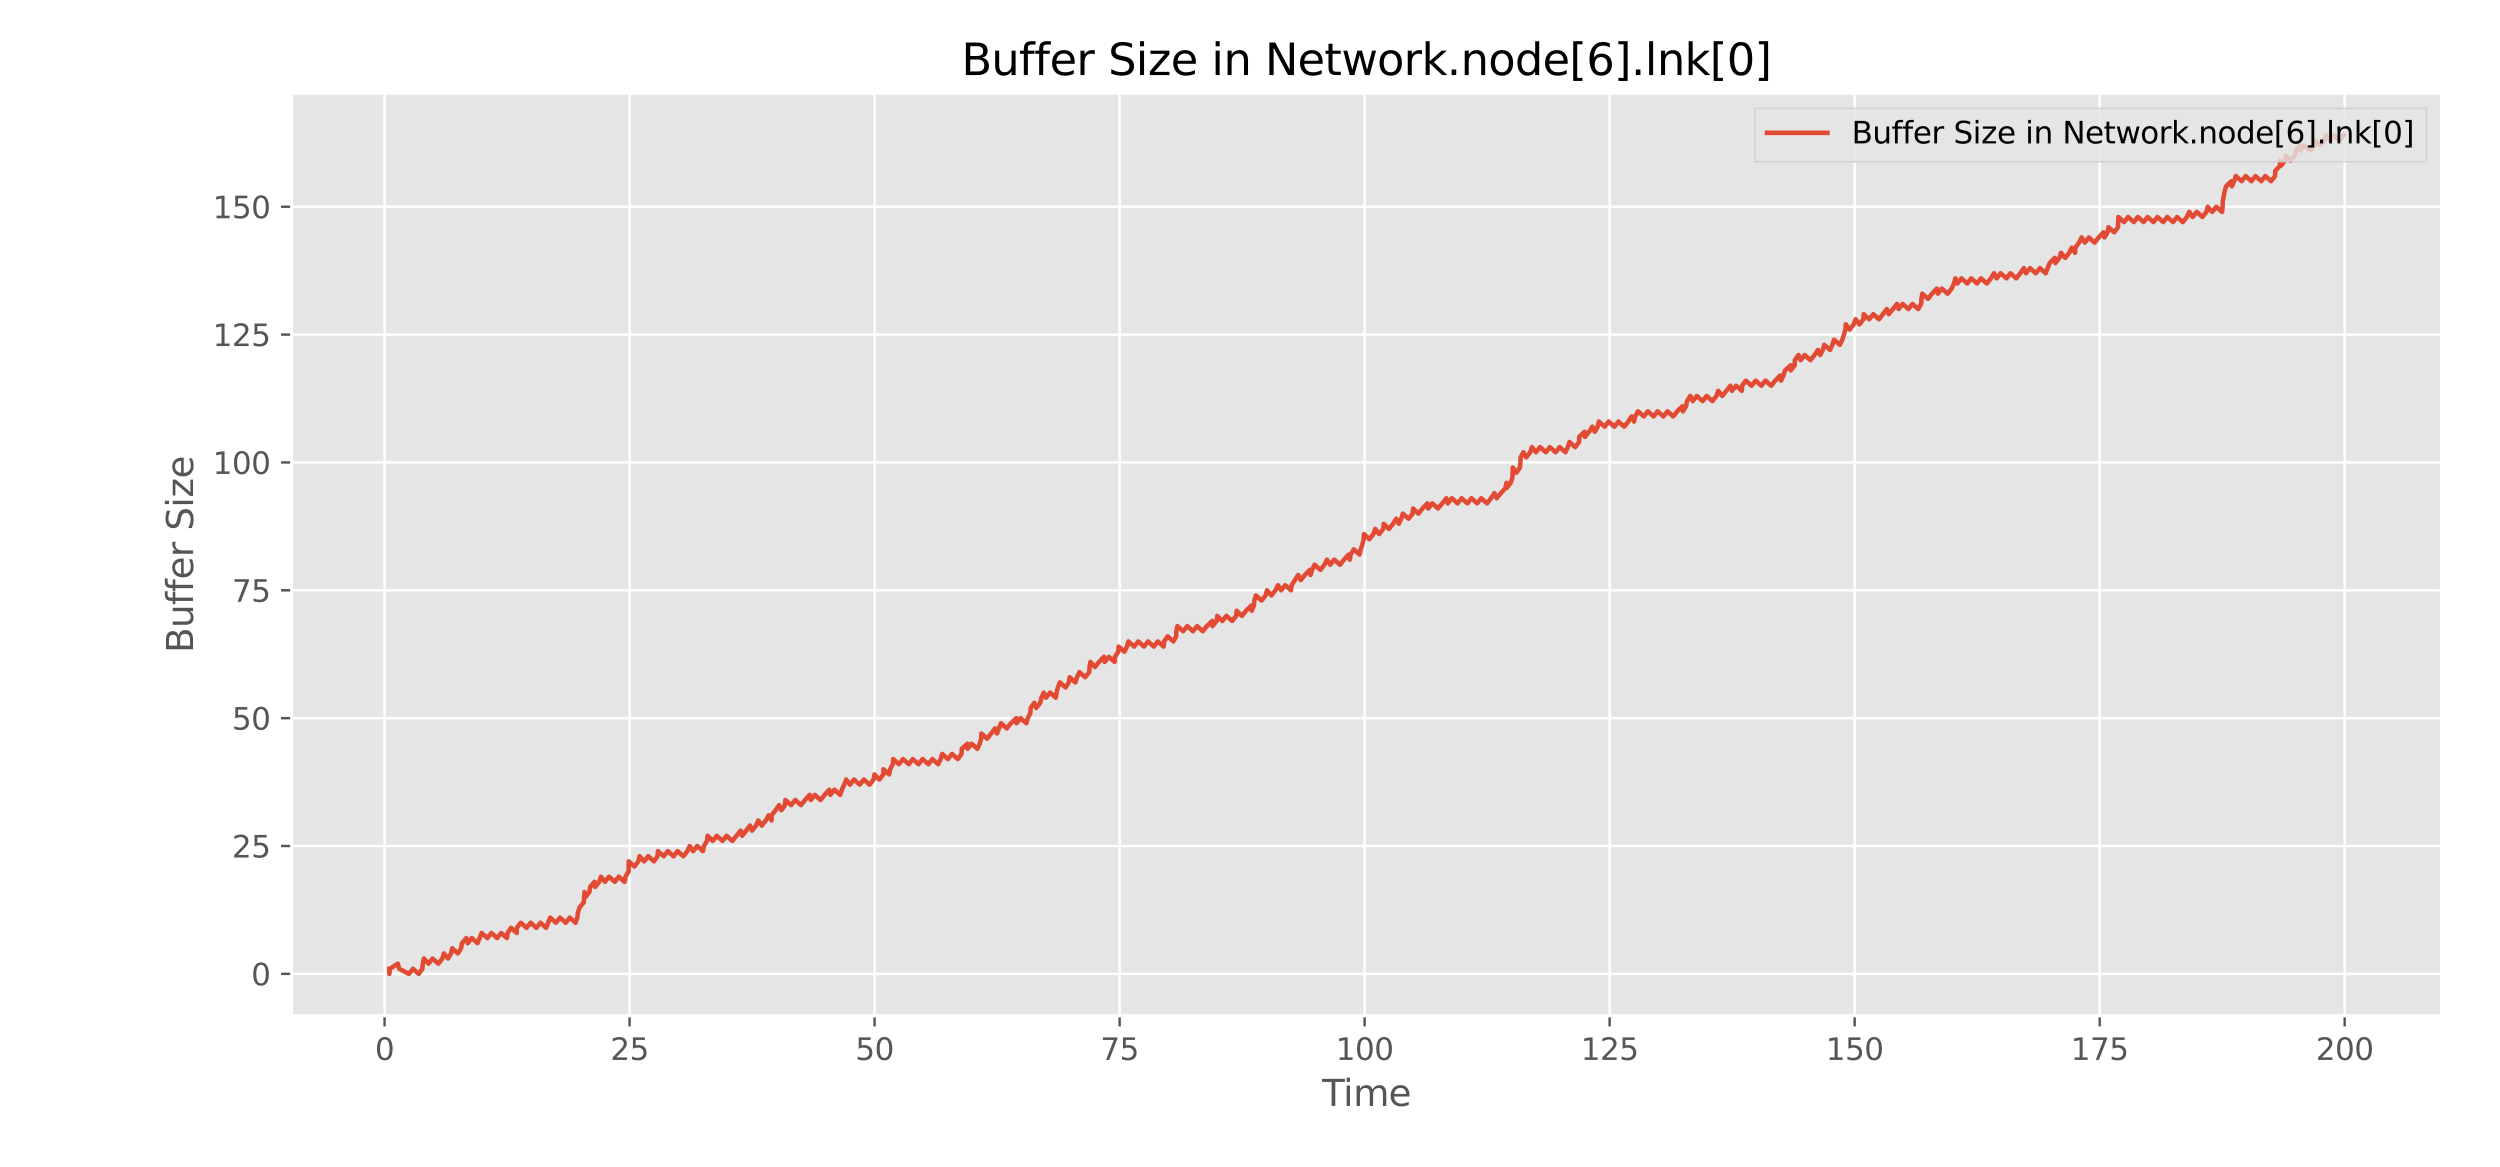 <?xml version="1.0" encoding="utf-8" standalone="no"?>
<!DOCTYPE svg PUBLIC "-//W3C//DTD SVG 1.1//EN"
  "http://www.w3.org/Graphics/SVG/1.1/DTD/svg11.dtd">
<svg xmlns:xlink="http://www.w3.org/1999/xlink" width="826.56pt" height="385.92pt" viewBox="0 0 826.56 385.92" xmlns="http://www.w3.org/2000/svg" version="1.1">
 <defs>
  <style type="text/css">*{stroke-linejoin: round; stroke-linecap: butt}</style>
 </defs>
 <g id="figure_1">
  <g id="patch_1">
   <path d="M 0 385.92 
L 826.56 385.92 
L 826.56 0 
L 0 0 
z
" style="fill: #ffffff"/>
  </g>
  <g id="axes_1">
   <g id="patch_2">
    <path d="M 96.414 335.849 
L 807.188 335.849 
L 807.188 30.82 
L 96.414 30.82 
z
" style="fill: #e5e5e5"/>
   </g>
   <g id="matplotlib.axis_1">
    <g id="xtick_1">
     <g id="line2d_1">
      <path d="M 127.15 335.849 
L 127.15 30.82 
" clip-path="url(#p7cea4d23bb)" style="fill: none; stroke: #ffffff; stroke-width: 0.8; stroke-linecap: square"/>
     </g>
     <g id="line2d_2">
      <defs>
       <path id="me91fa4efd7" d="M 0 0 
L 0 3.5 
" style="stroke: #555555; stroke-width: 0.8"/>
      </defs>
      <g>
       <use xlink:href="#me91fa4efd7" x="127.15" y="335.849" style="fill: #555555; stroke: #555555; stroke-width: 0.8"/>
      </g>
     </g>
     <g id="text_1">
      <!-- 0 -->
      <g style="fill: #555555" transform="translate(123.969 350.447) scale(0.1 -0.1)">
       <defs>
        <path id="DejaVuSans-30" d="M 2034 4250 
Q 1547 4250 1301 3770 
Q 1056 3291 1056 2328 
Q 1056 1369 1301 889 
Q 1547 409 2034 409 
Q 2525 409 2770 889 
Q 3016 1369 3016 2328 
Q 3016 3291 2770 3770 
Q 2525 4250 2034 4250 
z
M 2034 4750 
Q 2819 4750 3233 4129 
Q 3647 3509 3647 2328 
Q 3647 1150 3233 529 
Q 2819 -91 2034 -91 
Q 1250 -91 836 529 
Q 422 1150 422 2328 
Q 422 3509 836 4129 
Q 1250 4750 2034 4750 
z
" transform="scale(0.016)"/>
       </defs>
       <use xlink:href="#DejaVuSans-30"/>
      </g>
     </g>
    </g>
    <g id="xtick_2">
     <g id="line2d_3">
      <path d="M 208.157 335.849 
L 208.157 30.82 
" clip-path="url(#p7cea4d23bb)" style="fill: none; stroke: #ffffff; stroke-width: 0.8; stroke-linecap: square"/>
     </g>
     <g id="line2d_4">
      <g>
       <use xlink:href="#me91fa4efd7" x="208.157" y="335.849" style="fill: #555555; stroke: #555555; stroke-width: 0.8"/>
      </g>
     </g>
     <g id="text_2">
      <!-- 25 -->
      <g style="fill: #555555" transform="translate(201.795 350.447) scale(0.1 -0.1)">
       <defs>
        <path id="DejaVuSans-32" d="M 1228 531 
L 3431 531 
L 3431 0 
L 469 0 
L 469 531 
Q 828 903 1448 1529 
Q 2069 2156 2228 2338 
Q 2531 2678 2651 2914 
Q 2772 3150 2772 3378 
Q 2772 3750 2511 3984 
Q 2250 4219 1831 4219 
Q 1534 4219 1204 4116 
Q 875 4013 500 3803 
L 500 4441 
Q 881 4594 1212 4672 
Q 1544 4750 1819 4750 
Q 2544 4750 2975 4387 
Q 3406 4025 3406 3419 
Q 3406 3131 3298 2873 
Q 3191 2616 2906 2266 
Q 2828 2175 2409 1742 
Q 1991 1309 1228 531 
z
" transform="scale(0.016)"/>
        <path id="DejaVuSans-35" d="M 691 4666 
L 3169 4666 
L 3169 4134 
L 1269 4134 
L 1269 2991 
Q 1406 3038 1543 3061 
Q 1681 3084 1819 3084 
Q 2600 3084 3056 2656 
Q 3513 2228 3513 1497 
Q 3513 744 3044 326 
Q 2575 -91 1722 -91 
Q 1428 -91 1123 -41 
Q 819 9 494 109 
L 494 744 
Q 775 591 1075 516 
Q 1375 441 1709 441 
Q 2250 441 2565 725 
Q 2881 1009 2881 1497 
Q 2881 1984 2565 2268 
Q 2250 2553 1709 2553 
Q 1456 2553 1204 2497 
Q 953 2441 691 2322 
L 691 4666 
z
" transform="scale(0.016)"/>
       </defs>
       <use xlink:href="#DejaVuSans-32"/>
       <use xlink:href="#DejaVuSans-35" x="63.623"/>
      </g>
     </g>
    </g>
    <g id="xtick_3">
     <g id="line2d_5">
      <path d="M 289.164 335.849 
L 289.164 30.82 
" clip-path="url(#p7cea4d23bb)" style="fill: none; stroke: #ffffff; stroke-width: 0.8; stroke-linecap: square"/>
     </g>
     <g id="line2d_6">
      <g>
       <use xlink:href="#me91fa4efd7" x="289.164" y="335.849" style="fill: #555555; stroke: #555555; stroke-width: 0.8"/>
      </g>
     </g>
     <g id="text_3">
      <!-- 50 -->
      <g style="fill: #555555" transform="translate(282.802 350.447) scale(0.1 -0.1)">
       <use xlink:href="#DejaVuSans-35"/>
       <use xlink:href="#DejaVuSans-30" x="63.623"/>
      </g>
     </g>
    </g>
    <g id="xtick_4">
     <g id="line2d_7">
      <path d="M 370.172 335.849 
L 370.172 30.82 
" clip-path="url(#p7cea4d23bb)" style="fill: none; stroke: #ffffff; stroke-width: 0.8; stroke-linecap: square"/>
     </g>
     <g id="line2d_8">
      <g>
       <use xlink:href="#me91fa4efd7" x="370.172" y="335.849" style="fill: #555555; stroke: #555555; stroke-width: 0.8"/>
      </g>
     </g>
     <g id="text_4">
      <!-- 75 -->
      <g style="fill: #555555" transform="translate(363.809 350.447) scale(0.1 -0.1)">
       <defs>
        <path id="DejaVuSans-37" d="M 525 4666 
L 3525 4666 
L 3525 4397 
L 1831 0 
L 1172 0 
L 2766 4134 
L 525 4134 
L 525 4666 
z
" transform="scale(0.016)"/>
       </defs>
       <use xlink:href="#DejaVuSans-37"/>
       <use xlink:href="#DejaVuSans-35" x="63.623"/>
      </g>
     </g>
    </g>
    <g id="xtick_5">
     <g id="line2d_9">
      <path d="M 451.179 335.849 
L 451.179 30.82 
" clip-path="url(#p7cea4d23bb)" style="fill: none; stroke: #ffffff; stroke-width: 0.8; stroke-linecap: square"/>
     </g>
     <g id="line2d_10">
      <g>
       <use xlink:href="#me91fa4efd7" x="451.179" y="335.849" style="fill: #555555; stroke: #555555; stroke-width: 0.8"/>
      </g>
     </g>
     <g id="text_5">
      <!-- 100 -->
      <g style="fill: #555555" transform="translate(441.635 350.447) scale(0.1 -0.1)">
       <defs>
        <path id="DejaVuSans-31" d="M 794 531 
L 1825 531 
L 1825 4091 
L 703 3866 
L 703 4441 
L 1819 4666 
L 2450 4666 
L 2450 531 
L 3481 531 
L 3481 0 
L 794 0 
L 794 531 
z
" transform="scale(0.016)"/>
       </defs>
       <use xlink:href="#DejaVuSans-31"/>
       <use xlink:href="#DejaVuSans-30" x="63.623"/>
       <use xlink:href="#DejaVuSans-30" x="127.246"/>
      </g>
     </g>
    </g>
    <g id="xtick_6">
     <g id="line2d_11">
      <path d="M 532.186 335.849 
L 532.186 30.82 
" clip-path="url(#p7cea4d23bb)" style="fill: none; stroke: #ffffff; stroke-width: 0.8; stroke-linecap: square"/>
     </g>
     <g id="line2d_12">
      <g>
       <use xlink:href="#me91fa4efd7" x="532.186" y="335.849" style="fill: #555555; stroke: #555555; stroke-width: 0.8"/>
      </g>
     </g>
     <g id="text_6">
      <!-- 125 -->
      <g style="fill: #555555" transform="translate(522.642 350.447) scale(0.1 -0.1)">
       <use xlink:href="#DejaVuSans-31"/>
       <use xlink:href="#DejaVuSans-32" x="63.623"/>
       <use xlink:href="#DejaVuSans-35" x="127.246"/>
      </g>
     </g>
    </g>
    <g id="xtick_7">
     <g id="line2d_13">
      <path d="M 613.193 335.849 
L 613.193 30.82 
" clip-path="url(#p7cea4d23bb)" style="fill: none; stroke: #ffffff; stroke-width: 0.8; stroke-linecap: square"/>
     </g>
     <g id="line2d_14">
      <g>
       <use xlink:href="#me91fa4efd7" x="613.193" y="335.849" style="fill: #555555; stroke: #555555; stroke-width: 0.8"/>
      </g>
     </g>
     <g id="text_7">
      <!-- 150 -->
      <g style="fill: #555555" transform="translate(603.649 350.447) scale(0.1 -0.1)">
       <use xlink:href="#DejaVuSans-31"/>
       <use xlink:href="#DejaVuSans-35" x="63.623"/>
       <use xlink:href="#DejaVuSans-30" x="127.246"/>
      </g>
     </g>
    </g>
    <g id="xtick_8">
     <g id="line2d_15">
      <path d="M 694.2 335.849 
L 694.2 30.82 
" clip-path="url(#p7cea4d23bb)" style="fill: none; stroke: #ffffff; stroke-width: 0.8; stroke-linecap: square"/>
     </g>
     <g id="line2d_16">
      <g>
       <use xlink:href="#me91fa4efd7" x="694.2" y="335.849" style="fill: #555555; stroke: #555555; stroke-width: 0.8"/>
      </g>
     </g>
     <g id="text_8">
      <!-- 175 -->
      <g style="fill: #555555" transform="translate(684.657 350.447) scale(0.1 -0.1)">
       <use xlink:href="#DejaVuSans-31"/>
       <use xlink:href="#DejaVuSans-37" x="63.623"/>
       <use xlink:href="#DejaVuSans-35" x="127.246"/>
      </g>
     </g>
    </g>
    <g id="xtick_9">
     <g id="line2d_17">
      <path d="M 775.208 335.849 
L 775.208 30.82 
" clip-path="url(#p7cea4d23bb)" style="fill: none; stroke: #ffffff; stroke-width: 0.8; stroke-linecap: square"/>
     </g>
     <g id="line2d_18">
      <g>
       <use xlink:href="#me91fa4efd7" x="775.208" y="335.849" style="fill: #555555; stroke: #555555; stroke-width: 0.8"/>
      </g>
     </g>
     <g id="text_9">
      <!-- 200 -->
      <g style="fill: #555555" transform="translate(765.664 350.447) scale(0.1 -0.1)">
       <use xlink:href="#DejaVuSans-32"/>
       <use xlink:href="#DejaVuSans-30" x="63.623"/>
       <use xlink:href="#DejaVuSans-30" x="127.246"/>
      </g>
     </g>
    </g>
    <g id="text_10">
     <!-- Time -->
     <g style="fill: #555555" transform="translate(437.12 365.645) scale(0.12 -0.12)">
      <defs>
       <path id="DejaVuSans-54" d="M -19 4666 
L 3928 4666 
L 3928 4134 
L 2272 4134 
L 2272 0 
L 1638 0 
L 1638 4134 
L -19 4134 
L -19 4666 
z
" transform="scale(0.016)"/>
       <path id="DejaVuSans-69" d="M 603 3500 
L 1178 3500 
L 1178 0 
L 603 0 
L 603 3500 
z
M 603 4863 
L 1178 4863 
L 1178 4134 
L 603 4134 
L 603 4863 
z
" transform="scale(0.016)"/>
       <path id="DejaVuSans-6d" d="M 3328 2828 
Q 3544 3216 3844 3400 
Q 4144 3584 4550 3584 
Q 5097 3584 5394 3201 
Q 5691 2819 5691 2113 
L 5691 0 
L 5113 0 
L 5113 2094 
Q 5113 2597 4934 2840 
Q 4756 3084 4391 3084 
Q 3944 3084 3684 2787 
Q 3425 2491 3425 1978 
L 3425 0 
L 2847 0 
L 2847 2094 
Q 2847 2600 2669 2842 
Q 2491 3084 2119 3084 
Q 1678 3084 1418 2786 
Q 1159 2488 1159 1978 
L 1159 0 
L 581 0 
L 581 3500 
L 1159 3500 
L 1159 2956 
Q 1356 3278 1631 3431 
Q 1906 3584 2284 3584 
Q 2666 3584 2933 3390 
Q 3200 3197 3328 2828 
z
" transform="scale(0.016)"/>
       <path id="DejaVuSans-65" d="M 3597 1894 
L 3597 1613 
L 953 1613 
Q 991 1019 1311 708 
Q 1631 397 2203 397 
Q 2534 397 2845 478 
Q 3156 559 3463 722 
L 3463 178 
Q 3153 47 2828 -22 
Q 2503 -91 2169 -91 
Q 1331 -91 842 396 
Q 353 884 353 1716 
Q 353 2575 817 3079 
Q 1281 3584 2069 3584 
Q 2775 3584 3186 3129 
Q 3597 2675 3597 1894 
z
M 3022 2063 
Q 3016 2534 2758 2815 
Q 2500 3097 2075 3097 
Q 1594 3097 1305 2825 
Q 1016 2553 972 2059 
L 3022 2063 
z
" transform="scale(0.016)"/>
      </defs>
      <use xlink:href="#DejaVuSans-54"/>
      <use xlink:href="#DejaVuSans-69" x="57.959"/>
      <use xlink:href="#DejaVuSans-6d" x="85.742"/>
      <use xlink:href="#DejaVuSans-65" x="183.154"/>
     </g>
    </g>
   </g>
   <g id="matplotlib.axis_2">
    <g id="ytick_1">
     <g id="line2d_19">
      <path d="M 96.414 321.984 
L 807.188 321.984 
" clip-path="url(#p7cea4d23bb)" style="fill: none; stroke: #ffffff; stroke-width: 0.8; stroke-linecap: square"/>
     </g>
     <g id="line2d_20">
      <defs>
       <path id="m84c8f5db62" d="M 0 0 
L -3.5 0 
" style="stroke: #555555; stroke-width: 0.8"/>
      </defs>
      <g>
       <use xlink:href="#m84c8f5db62" x="96.414" y="321.984" style="fill: #555555; stroke: #555555; stroke-width: 0.8"/>
      </g>
     </g>
     <g id="text_11">
      <!-- 0 -->
      <g style="fill: #555555" transform="translate(83.052 325.783) scale(0.1 -0.1)">
       <use xlink:href="#DejaVuSans-30"/>
      </g>
     </g>
    </g>
    <g id="ytick_2">
     <g id="line2d_21">
      <path d="M 96.414 279.713 
L 807.188 279.713 
" clip-path="url(#p7cea4d23bb)" style="fill: none; stroke: #ffffff; stroke-width: 0.8; stroke-linecap: square"/>
     </g>
     <g id="line2d_22">
      <g>
       <use xlink:href="#m84c8f5db62" x="96.414" y="279.713" style="fill: #555555; stroke: #555555; stroke-width: 0.8"/>
      </g>
     </g>
     <g id="text_12">
      <!-- 25 -->
      <g style="fill: #555555" transform="translate(76.689 283.512) scale(0.1 -0.1)">
       <use xlink:href="#DejaVuSans-32"/>
       <use xlink:href="#DejaVuSans-35" x="63.623"/>
      </g>
     </g>
    </g>
    <g id="ytick_3">
     <g id="line2d_23">
      <path d="M 96.414 237.441 
L 807.188 237.441 
" clip-path="url(#p7cea4d23bb)" style="fill: none; stroke: #ffffff; stroke-width: 0.8; stroke-linecap: square"/>
     </g>
     <g id="line2d_24">
      <g>
       <use xlink:href="#m84c8f5db62" x="96.414" y="237.441" style="fill: #555555; stroke: #555555; stroke-width: 0.8"/>
      </g>
     </g>
     <g id="text_13">
      <!-- 50 -->
      <g style="fill: #555555" transform="translate(76.689 241.241) scale(0.1 -0.1)">
       <use xlink:href="#DejaVuSans-35"/>
       <use xlink:href="#DejaVuSans-30" x="63.623"/>
      </g>
     </g>
    </g>
    <g id="ytick_4">
     <g id="line2d_25">
      <path d="M 96.414 195.17 
L 807.188 195.17 
" clip-path="url(#p7cea4d23bb)" style="fill: none; stroke: #ffffff; stroke-width: 0.8; stroke-linecap: square"/>
     </g>
     <g id="line2d_26">
      <g>
       <use xlink:href="#m84c8f5db62" x="96.414" y="195.17" style="fill: #555555; stroke: #555555; stroke-width: 0.8"/>
      </g>
     </g>
     <g id="text_14">
      <!-- 75 -->
      <g style="fill: #555555" transform="translate(76.689 198.969) scale(0.1 -0.1)">
       <use xlink:href="#DejaVuSans-37"/>
       <use xlink:href="#DejaVuSans-35" x="63.623"/>
      </g>
     </g>
    </g>
    <g id="ytick_5">
     <g id="line2d_27">
      <path d="M 96.414 152.899 
L 807.188 152.899 
" clip-path="url(#p7cea4d23bb)" style="fill: none; stroke: #ffffff; stroke-width: 0.8; stroke-linecap: square"/>
     </g>
     <g id="line2d_28">
      <g>
       <use xlink:href="#m84c8f5db62" x="96.414" y="152.899" style="fill: #555555; stroke: #555555; stroke-width: 0.8"/>
      </g>
     </g>
     <g id="text_15">
      <!-- 100 -->
      <g style="fill: #555555" transform="translate(70.327 156.698) scale(0.1 -0.1)">
       <use xlink:href="#DejaVuSans-31"/>
       <use xlink:href="#DejaVuSans-30" x="63.623"/>
       <use xlink:href="#DejaVuSans-30" x="127.246"/>
      </g>
     </g>
    </g>
    <g id="ytick_6">
     <g id="line2d_29">
      <path d="M 96.414 110.628 
L 807.188 110.628 
" clip-path="url(#p7cea4d23bb)" style="fill: none; stroke: #ffffff; stroke-width: 0.8; stroke-linecap: square"/>
     </g>
     <g id="line2d_30">
      <g>
       <use xlink:href="#m84c8f5db62" x="96.414" y="110.628" style="fill: #555555; stroke: #555555; stroke-width: 0.8"/>
      </g>
     </g>
     <g id="text_16">
      <!-- 125 -->
      <g style="fill: #555555" transform="translate(70.327 114.427) scale(0.1 -0.1)">
       <use xlink:href="#DejaVuSans-31"/>
       <use xlink:href="#DejaVuSans-32" x="63.623"/>
       <use xlink:href="#DejaVuSans-35" x="127.246"/>
      </g>
     </g>
    </g>
    <g id="ytick_7">
     <g id="line2d_31">
      <path d="M 96.414 68.357 
L 807.188 68.357 
" clip-path="url(#p7cea4d23bb)" style="fill: none; stroke: #ffffff; stroke-width: 0.8; stroke-linecap: square"/>
     </g>
     <g id="line2d_32">
      <g>
       <use xlink:href="#m84c8f5db62" x="96.414" y="68.357" style="fill: #555555; stroke: #555555; stroke-width: 0.8"/>
      </g>
     </g>
     <g id="text_17">
      <!-- 150 -->
      <g style="fill: #555555" transform="translate(70.327 72.156) scale(0.1 -0.1)">
       <use xlink:href="#DejaVuSans-31"/>
       <use xlink:href="#DejaVuSans-35" x="63.623"/>
       <use xlink:href="#DejaVuSans-30" x="127.246"/>
      </g>
     </g>
    </g>
    <g id="text_18">
     <!-- Buffer Size -->
     <g style="fill: #555555" transform="translate(63.831 215.86) rotate(-90) scale(0.12 -0.12)">
      <defs>
       <path id="DejaVuSans-42" d="M 1259 2228 
L 1259 519 
L 2272 519 
Q 2781 519 3026 730 
Q 3272 941 3272 1375 
Q 3272 1813 3026 2020 
Q 2781 2228 2272 2228 
L 1259 2228 
z
M 1259 4147 
L 1259 2741 
L 2194 2741 
Q 2656 2741 2882 2914 
Q 3109 3088 3109 3444 
Q 3109 3797 2882 3972 
Q 2656 4147 2194 4147 
L 1259 4147 
z
M 628 4666 
L 2241 4666 
Q 2963 4666 3353 4366 
Q 3744 4066 3744 3513 
Q 3744 3084 3544 2831 
Q 3344 2578 2956 2516 
Q 3422 2416 3680 2098 
Q 3938 1781 3938 1306 
Q 3938 681 3513 340 
Q 3088 0 2303 0 
L 628 0 
L 628 4666 
z
" transform="scale(0.016)"/>
       <path id="DejaVuSans-75" d="M 544 1381 
L 544 3500 
L 1119 3500 
L 1119 1403 
Q 1119 906 1312 657 
Q 1506 409 1894 409 
Q 2359 409 2629 706 
Q 2900 1003 2900 1516 
L 2900 3500 
L 3475 3500 
L 3475 0 
L 2900 0 
L 2900 538 
Q 2691 219 2414 64 
Q 2138 -91 1772 -91 
Q 1169 -91 856 284 
Q 544 659 544 1381 
z
M 1991 3584 
L 1991 3584 
z
" transform="scale(0.016)"/>
       <path id="DejaVuSans-66" d="M 2375 4863 
L 2375 4384 
L 1825 4384 
Q 1516 4384 1395 4259 
Q 1275 4134 1275 3809 
L 1275 3500 
L 2222 3500 
L 2222 3053 
L 1275 3053 
L 1275 0 
L 697 0 
L 697 3053 
L 147 3053 
L 147 3500 
L 697 3500 
L 697 3744 
Q 697 4328 969 4595 
Q 1241 4863 1831 4863 
L 2375 4863 
z
" transform="scale(0.016)"/>
       <path id="DejaVuSans-72" d="M 2631 2963 
Q 2534 3019 2420 3045 
Q 2306 3072 2169 3072 
Q 1681 3072 1420 2755 
Q 1159 2438 1159 1844 
L 1159 0 
L 581 0 
L 581 3500 
L 1159 3500 
L 1159 2956 
Q 1341 3275 1631 3429 
Q 1922 3584 2338 3584 
Q 2397 3584 2469 3576 
Q 2541 3569 2628 3553 
L 2631 2963 
z
" transform="scale(0.016)"/>
       <path id="DejaVuSans-20" transform="scale(0.016)"/>
       <path id="DejaVuSans-53" d="M 3425 4513 
L 3425 3897 
Q 3066 4069 2747 4153 
Q 2428 4238 2131 4238 
Q 1616 4238 1336 4038 
Q 1056 3838 1056 3469 
Q 1056 3159 1242 3001 
Q 1428 2844 1947 2747 
L 2328 2669 
Q 3034 2534 3370 2195 
Q 3706 1856 3706 1288 
Q 3706 609 3251 259 
Q 2797 -91 1919 -91 
Q 1588 -91 1214 -16 
Q 841 59 441 206 
L 441 856 
Q 825 641 1194 531 
Q 1563 422 1919 422 
Q 2459 422 2753 634 
Q 3047 847 3047 1241 
Q 3047 1584 2836 1778 
Q 2625 1972 2144 2069 
L 1759 2144 
Q 1053 2284 737 2584 
Q 422 2884 422 3419 
Q 422 4038 858 4394 
Q 1294 4750 2059 4750 
Q 2388 4750 2728 4690 
Q 3069 4631 3425 4513 
z
" transform="scale(0.016)"/>
       <path id="DejaVuSans-7a" d="M 353 3500 
L 3084 3500 
L 3084 2975 
L 922 459 
L 3084 459 
L 3084 0 
L 275 0 
L 275 525 
L 2438 3041 
L 353 3041 
L 353 3500 
z
" transform="scale(0.016)"/>
      </defs>
      <use xlink:href="#DejaVuSans-42"/>
      <use xlink:href="#DejaVuSans-75" x="68.604"/>
      <use xlink:href="#DejaVuSans-66" x="131.982"/>
      <use xlink:href="#DejaVuSans-66" x="167.188"/>
      <use xlink:href="#DejaVuSans-65" x="202.393"/>
      <use xlink:href="#DejaVuSans-72" x="263.916"/>
      <use xlink:href="#DejaVuSans-20" x="305.029"/>
      <use xlink:href="#DejaVuSans-53" x="336.816"/>
      <use xlink:href="#DejaVuSans-69" x="400.293"/>
      <use xlink:href="#DejaVuSans-7a" x="428.076"/>
      <use xlink:href="#DejaVuSans-65" x="480.566"/>
     </g>
    </g>
   </g>
   <g id="line2d_33">
    <path d="M 128.722 320.293 
L 128.722 321.984 
L 128.911 320.293 
L 131.535 318.602 
L 131.962 320.293 
L 135.203 321.984 
L 136.543 320.293 
L 138.443 321.984 
L 139.652 320.293 
L 139.783 318.602 
L 140.142 316.911 
L 141.683 318.602 
L 143.023 316.911 
L 144.923 318.602 
L 146.264 316.911 
L 146.754 315.22 
L 148.164 316.911 
L 149.135 315.22 
L 149.504 313.529 
L 151.404 315.22 
L 152.445 313.529 
L 152.744 311.839 
L 154.18 310.148 
L 154.644 311.839 
L 155.985 310.148 
L 157.885 311.839 
L 159.225 308.457 
L 161.125 310.148 
L 162.465 308.457 
L 164.365 310.148 
L 165.705 308.457 
L 167.605 310.148 
L 167.832 308.457 
L 168.946 306.766 
L 170.846 308.457 
L 170.865 306.766 
L 172.186 305.075 
L 174.086 306.766 
L 175.426 305.075 
L 177.326 306.766 
L 178.667 305.075 
L 180.567 306.766 
L 181.907 303.384 
L 183.807 305.075 
L 185.147 303.384 
L 187.047 305.075 
L 188.387 303.384 
L 190.287 305.075 
L 190.891 303.384 
L 191.077 301.694 
L 191.628 300.003 
L 193.021 298.312 
L 193.216 294.93 
L 193.528 296.621 
L 194.868 294.93 
L 195.104 293.239 
L 196.547 291.548 
L 196.768 293.239 
L 198.108 291.548 
L 198.672 289.858 
L 200.008 291.548 
L 201.349 289.858 
L 203.249 291.548 
L 204.589 289.858 
L 206.489 291.548 
L 206.785 289.858 
L 207.829 288.167 
L 207.87 284.785 
L 209.729 286.476 
L 211.069 284.785 
L 211.437 283.094 
L 212.969 284.785 
L 214.31 283.094 
L 216.21 284.785 
L 217.403 283.094 
L 217.55 281.403 
L 219.45 283.094 
L 220.79 281.403 
L 222.69 283.094 
L 224.031 281.403 
L 225.931 283.094 
L 227.271 281.403 
L 228.016 279.713 
L 229.171 281.403 
L 230.511 279.713 
L 232.411 281.403 
L 232.736 279.713 
L 233.751 278.022 
L 233.954 276.331 
L 235.651 278.022 
L 236.992 276.331 
L 238.892 278.022 
L 240.232 276.331 
L 242.132 278.022 
L 244.855 274.64 
L 245.372 276.331 
L 247.974 272.949 
L 248.613 274.64 
L 249.953 272.949 
L 250.708 271.258 
L 251.853 272.949 
L 253.193 271.258 
L 254.129 269.567 
L 255.093 271.258 
L 255.107 269.567 
L 256.433 267.877 
L 257.602 266.186 
L 258.333 267.877 
L 259.527 266.186 
L 259.674 264.495 
L 261.574 266.186 
L 262.914 264.495 
L 264.814 266.186 
L 266.154 264.495 
L 267.69 262.804 
L 268.054 264.495 
L 269.395 262.804 
L 271.295 264.495 
L 272.635 262.804 
L 274.177 261.113 
L 274.535 262.804 
L 275.875 261.113 
L 277.775 262.804 
L 278.326 261.113 
L 279.115 259.422 
L 279.772 257.732 
L 281.015 259.422 
L 282.356 257.732 
L 284.256 259.422 
L 285.596 257.732 
L 287.496 259.422 
L 288.836 257.732 
L 289.119 256.041 
L 290.736 257.732 
L 292.061 256.041 
L 292.077 254.35 
L 293.977 256.041 
L 294.307 254.35 
L 295.187 252.659 
L 295.317 250.968 
L 297.217 252.659 
L 298.557 250.968 
L 300.457 252.659 
L 301.798 250.968 
L 303.698 252.659 
L 305.038 250.968 
L 306.938 252.659 
L 308.278 250.968 
L 310.178 252.659 
L 310.997 250.968 
L 311.518 249.277 
L 313.418 250.968 
L 314.759 249.277 
L 316.659 250.968 
L 317.894 249.277 
L 317.999 247.586 
L 319.853 245.896 
L 319.899 247.586 
L 321.239 245.896 
L 323.139 247.586 
L 323.917 245.896 
L 324.396 244.205 
L 324.48 242.514 
L 326.38 244.205 
L 328.998 240.823 
L 329.62 242.514 
L 330.96 239.132 
L 332.86 240.823 
L 334.2 239.132 
L 336.032 237.441 
L 336.1 239.132 
L 337.441 237.441 
L 339.341 239.132 
L 339.801 237.441 
L 340.681 235.751 
L 340.75 234.06 
L 341.97 232.369 
L 342.581 234.06 
L 343.921 232.369 
L 344.336 230.678 
L 345.089 228.987 
L 345.821 230.678 
L 347.162 228.987 
L 349.062 230.678 
L 349.337 228.987 
L 349.742 227.296 
L 350.402 225.605 
L 352.302 227.296 
L 353.383 225.605 
L 353.642 223.915 
L 355.542 225.605 
L 356.083 223.915 
L 356.882 222.224 
L 358.782 223.915 
L 360.123 222.224 
L 360.232 220.533 
L 360.514 218.842 
L 362.023 220.533 
L 363.363 218.842 
L 364.997 217.151 
L 365.263 218.842 
L 366.603 217.151 
L 368.503 218.842 
L 368.661 217.151 
L 369.733 215.46 
L 369.844 213.77 
L 371.744 215.46 
L 372.594 213.77 
L 373.084 212.079 
L 374.984 213.77 
L 376.324 212.079 
L 378.224 213.77 
L 379.564 212.079 
L 381.464 213.77 
L 382.805 212.079 
L 384.705 213.77 
L 384.888 212.079 
L 386.045 210.388 
L 387.945 212.079 
L 388.883 210.388 
L 388.926 208.697 
L 389.285 207.006 
L 391.185 208.697 
L 392.526 207.006 
L 394.426 208.697 
L 395.766 207.006 
L 397.666 208.697 
L 399.006 207.006 
L 400.784 205.315 
L 400.906 207.006 
L 402.246 205.315 
L 402.446 203.624 
L 404.146 205.315 
L 405.487 203.624 
L 407.387 205.315 
L 408.727 203.624 
L 408.868 201.934 
L 410.627 203.624 
L 411.967 201.934 
L 413.687 200.243 
L 413.867 201.934 
L 414.544 200.243 
L 414.721 198.552 
L 415.208 196.861 
L 417.108 198.552 
L 418.448 196.861 
L 418.912 195.17 
L 420.348 196.861 
L 421.688 195.17 
L 422.524 193.479 
L 423.588 195.17 
L 424.928 193.479 
L 426.828 195.17 
L 427.044 193.479 
L 429.213 190.098 
L 430.069 191.789 
L 431.409 190.098 
L 433.067 188.407 
L 433.309 190.098 
L 433.817 188.407 
L 434.649 186.716 
L 436.549 188.407 
L 437.89 186.716 
L 438.704 185.025 
L 439.79 186.716 
L 441.13 185.025 
L 443.03 186.716 
L 444.37 185.025 
L 445.917 183.334 
L 446.27 185.025 
L 446.537 183.334 
L 447.61 181.643 
L 449.51 183.334 
L 449.898 181.643 
L 450.462 179.953 
L 450.851 178.262 
L 450.966 176.571 
L 452.751 178.262 
L 454.091 176.571 
L 454.672 174.88 
L 455.991 176.571 
L 457.331 174.88 
L 457.474 173.189 
L 459.231 174.88 
L 460.572 173.189 
L 461.648 171.498 
L 462.472 173.189 
L 463.298 171.498 
L 463.812 169.808 
L 465.712 171.498 
L 467.052 169.808 
L 467.195 168.117 
L 468.952 169.808 
L 470.293 168.117 
L 471.915 166.426 
L 472.193 168.117 
L 473.533 166.426 
L 475.433 168.117 
L 478.233 164.735 
L 478.673 166.426 
L 480.013 164.735 
L 481.913 166.426 
L 483.254 164.735 
L 485.154 166.426 
L 486.494 164.735 
L 488.394 166.426 
L 489.734 164.735 
L 491.634 166.426 
L 492.975 164.735 
L 494.057 163.044 
L 494.875 164.735 
L 496.215 163.044 
L 497.752 161.353 
L 498.065 159.662 
L 498.115 161.353 
L 499.455 159.662 
L 500.026 157.972 
L 500.186 154.59 
L 501.355 156.281 
L 502.518 154.59 
L 502.695 152.899 
L 502.747 151.208 
L 503.687 149.517 
L 504.595 151.208 
L 505.936 149.517 
L 506.499 147.827 
L 507.836 149.517 
L 509.176 147.827 
L 511.076 149.517 
L 512.416 147.827 
L 514.316 149.517 
L 515.657 147.827 
L 517.557 149.517 
L 518.357 147.827 
L 518.897 146.136 
L 520.797 147.827 
L 522.086 146.136 
L 522.137 144.445 
L 523.874 142.754 
L 524.037 144.445 
L 525.377 142.754 
L 526.495 141.063 
L 527.277 142.754 
L 528.232 141.063 
L 528.618 139.372 
L 530.518 141.063 
L 531.858 139.372 
L 533.758 141.063 
L 535.098 139.372 
L 536.998 141.063 
L 538.339 139.372 
L 539.478 137.681 
L 540.239 139.372 
L 540.617 137.681 
L 541.579 135.991 
L 543.479 137.681 
L 544.819 135.991 
L 546.719 137.681 
L 548.059 135.991 
L 549.959 137.681 
L 551.3 135.991 
L 553.2 137.681 
L 554.54 135.991 
L 556.267 134.3 
L 556.44 135.991 
L 557.444 134.3 
L 557.78 132.609 
L 558.849 130.918 
L 559.68 132.609 
L 561.021 130.918 
L 562.921 132.609 
L 564.261 130.918 
L 566.161 132.609 
L 567.501 130.918 
L 568.108 129.227 
L 569.401 130.918 
L 572.108 127.536 
L 572.641 129.227 
L 573.982 127.536 
L 575.882 129.227 
L 575.967 127.536 
L 577.222 125.846 
L 579.122 127.536 
L 580.462 125.846 
L 582.362 127.536 
L 583.703 125.846 
L 585.603 127.536 
L 586.943 125.846 
L 588.575 124.155 
L 588.843 125.846 
L 589.63 124.155 
L 590.183 122.464 
L 592.042 120.773 
L 592.083 122.464 
L 593.356 120.773 
L 593.423 119.082 
L 594.652 117.391 
L 595.323 119.082 
L 596.664 117.391 
L 598.564 119.082 
L 599.904 117.391 
L 601.077 115.7 
L 601.804 117.391 
L 602.661 115.7 
L 603.144 114.01 
L 605.044 115.7 
L 605.817 114.01 
L 606.385 112.319 
L 608.285 114.01 
L 609.119 112.319 
L 610.151 108.937 
L 610.25 107.246 
L 611.525 108.937 
L 612.865 107.246 
L 613.516 105.555 
L 614.765 107.246 
L 616.105 105.555 
L 616.162 103.865 
L 618.005 105.555 
L 619.346 103.865 
L 621.246 105.555 
L 623.83 102.174 
L 624.486 103.865 
L 627.206 100.483 
L 627.726 102.174 
L 629.067 100.483 
L 630.967 102.174 
L 632.307 100.483 
L 634.207 102.174 
L 635.185 100.483 
L 635.281 98.792 
L 635.547 97.101 
L 637.447 98.792 
L 638.788 97.101 
L 640.351 95.41 
L 640.688 97.101 
L 642.028 95.41 
L 643.928 97.101 
L 645.268 95.41 
L 646.033 93.719 
L 646.497 92.029 
L 647.168 93.719 
L 648.508 92.029 
L 650.408 93.719 
L 651.749 92.029 
L 653.649 93.719 
L 654.989 92.029 
L 656.889 93.719 
L 658.229 92.029 
L 659.268 90.338 
L 660.129 92.029 
L 661.47 90.338 
L 663.37 92.029 
L 664.71 90.338 
L 666.61 92.029 
L 667.95 90.338 
L 669.117 88.647 
L 669.85 90.338 
L 671.19 88.647 
L 673.09 90.338 
L 674.431 88.647 
L 676.331 90.338 
L 677.671 86.956 
L 679.354 85.265 
L 679.571 86.956 
L 680.911 85.265 
L 681.415 83.574 
L 682.811 85.265 
L 684.152 83.574 
L 684.948 81.884 
L 686.052 83.574 
L 686.147 81.884 
L 687.392 80.193 
L 688.251 78.502 
L 689.292 80.193 
L 690.632 78.502 
L 692.532 80.193 
L 693.872 78.502 
L 695.423 76.811 
L 695.772 78.502 
L 696.841 76.811 
L 697.113 75.12 
L 699.013 76.811 
L 700.264 75.12 
L 700.388 71.738 
L 702.253 73.429 
L 703.593 71.738 
L 705.493 73.429 
L 706.834 71.738 
L 708.734 73.429 
L 710.074 71.738 
L 711.974 73.429 
L 713.314 71.738 
L 715.214 73.429 
L 716.554 71.738 
L 718.454 73.429 
L 719.795 71.738 
L 721.695 73.429 
L 723.035 71.738 
L 723.827 70.048 
L 724.935 71.738 
L 726.275 70.048 
L 728.175 71.738 
L 729.516 70.048 
L 729.934 68.357 
L 731.416 70.048 
L 732.756 68.357 
L 734.656 70.048 
L 734.854 68.357 
L 734.883 66.666 
L 735.521 63.284 
L 735.996 61.593 
L 737.753 59.903 
L 737.896 61.593 
L 738.649 59.903 
L 739.236 58.212 
L 741.136 59.903 
L 742.477 58.212 
L 744.377 59.903 
L 745.717 58.212 
L 747.617 59.903 
L 748.957 58.212 
L 750.857 59.903 
L 752.198 58.212 
L 752.243 56.521 
L 753.799 54.83 
L 753.871 53.139 
L 754.098 54.83 
L 755.438 53.139 
L 755.702 51.448 
L 757.338 53.139 
L 758.678 51.448 
L 759.136 49.757 
L 760.368 48.067 
L 760.578 49.757 
L 761.918 48.067 
L 763.818 49.757 
L 765.159 48.067 
L 765.213 46.376 
L 767.059 48.067 
L 768.399 46.376 
L 769.149 44.685 
L 770.299 46.376 
L 771.639 44.685 
L 773.539 46.376 
L 774.88 44.685 
L 774.88 44.685 
" clip-path="url(#p7cea4d23bb)" style="fill: none; stroke: #e24a33; stroke-width: 1.5; stroke-linecap: square"/>
   </g>
   <g id="patch_3">
    <path d="M 96.414 335.849 
L 96.414 30.82 
" style="fill: none; stroke: #ffffff; stroke-linejoin: miter; stroke-linecap: square"/>
   </g>
   <g id="patch_4">
    <path d="M 807.188 335.849 
L 807.188 30.82 
" style="fill: none; stroke: #ffffff; stroke-linejoin: miter; stroke-linecap: square"/>
   </g>
   <g id="patch_5">
    <path d="M 96.414 335.849 
L 807.188 335.849 
" style="fill: none; stroke: #ffffff; stroke-linejoin: miter; stroke-linecap: square"/>
   </g>
   <g id="patch_6">
    <path d="M 96.414 30.82 
L 807.188 30.82 
" style="fill: none; stroke: #ffffff; stroke-linejoin: miter; stroke-linecap: square"/>
   </g>
   <g id="text_19">
    <!-- Buffer Size in Network.node[6].lnk[0] -->
    <g transform="translate(317.891 24.82) scale(0.144 -0.144)">
     <defs>
      <path id="DejaVuSans-6e" d="M 3513 2113 
L 3513 0 
L 2938 0 
L 2938 2094 
Q 2938 2591 2744 2837 
Q 2550 3084 2163 3084 
Q 1697 3084 1428 2787 
Q 1159 2491 1159 1978 
L 1159 0 
L 581 0 
L 581 3500 
L 1159 3500 
L 1159 2956 
Q 1366 3272 1645 3428 
Q 1925 3584 2291 3584 
Q 2894 3584 3203 3211 
Q 3513 2838 3513 2113 
z
" transform="scale(0.016)"/>
      <path id="DejaVuSans-4e" d="M 628 4666 
L 1478 4666 
L 3547 763 
L 3547 4666 
L 4159 4666 
L 4159 0 
L 3309 0 
L 1241 3903 
L 1241 0 
L 628 0 
L 628 4666 
z
" transform="scale(0.016)"/>
      <path id="DejaVuSans-74" d="M 1172 4494 
L 1172 3500 
L 2356 3500 
L 2356 3053 
L 1172 3053 
L 1172 1153 
Q 1172 725 1289 603 
Q 1406 481 1766 481 
L 2356 481 
L 2356 0 
L 1766 0 
Q 1100 0 847 248 
Q 594 497 594 1153 
L 594 3053 
L 172 3053 
L 172 3500 
L 594 3500 
L 594 4494 
L 1172 4494 
z
" transform="scale(0.016)"/>
      <path id="DejaVuSans-77" d="M 269 3500 
L 844 3500 
L 1563 769 
L 2278 3500 
L 2956 3500 
L 3675 769 
L 4391 3500 
L 4966 3500 
L 4050 0 
L 3372 0 
L 2619 2869 
L 1863 0 
L 1184 0 
L 269 3500 
z
" transform="scale(0.016)"/>
      <path id="DejaVuSans-6f" d="M 1959 3097 
Q 1497 3097 1228 2736 
Q 959 2375 959 1747 
Q 959 1119 1226 758 
Q 1494 397 1959 397 
Q 2419 397 2687 759 
Q 2956 1122 2956 1747 
Q 2956 2369 2687 2733 
Q 2419 3097 1959 3097 
z
M 1959 3584 
Q 2709 3584 3137 3096 
Q 3566 2609 3566 1747 
Q 3566 888 3137 398 
Q 2709 -91 1959 -91 
Q 1206 -91 779 398 
Q 353 888 353 1747 
Q 353 2609 779 3096 
Q 1206 3584 1959 3584 
z
" transform="scale(0.016)"/>
      <path id="DejaVuSans-6b" d="M 581 4863 
L 1159 4863 
L 1159 1991 
L 2875 3500 
L 3609 3500 
L 1753 1863 
L 3688 0 
L 2938 0 
L 1159 1709 
L 1159 0 
L 581 0 
L 581 4863 
z
" transform="scale(0.016)"/>
      <path id="DejaVuSans-2e" d="M 684 794 
L 1344 794 
L 1344 0 
L 684 0 
L 684 794 
z
" transform="scale(0.016)"/>
      <path id="DejaVuSans-64" d="M 2906 2969 
L 2906 4863 
L 3481 4863 
L 3481 0 
L 2906 0 
L 2906 525 
Q 2725 213 2448 61 
Q 2172 -91 1784 -91 
Q 1150 -91 751 415 
Q 353 922 353 1747 
Q 353 2572 751 3078 
Q 1150 3584 1784 3584 
Q 2172 3584 2448 3432 
Q 2725 3281 2906 2969 
z
M 947 1747 
Q 947 1113 1208 752 
Q 1469 391 1925 391 
Q 2381 391 2643 752 
Q 2906 1113 2906 1747 
Q 2906 2381 2643 2742 
Q 2381 3103 1925 3103 
Q 1469 3103 1208 2742 
Q 947 2381 947 1747 
z
" transform="scale(0.016)"/>
      <path id="DejaVuSans-5b" d="M 550 4863 
L 1875 4863 
L 1875 4416 
L 1125 4416 
L 1125 -397 
L 1875 -397 
L 1875 -844 
L 550 -844 
L 550 4863 
z
" transform="scale(0.016)"/>
      <path id="DejaVuSans-36" d="M 2113 2584 
Q 1688 2584 1439 2293 
Q 1191 2003 1191 1497 
Q 1191 994 1439 701 
Q 1688 409 2113 409 
Q 2538 409 2786 701 
Q 3034 994 3034 1497 
Q 3034 2003 2786 2293 
Q 2538 2584 2113 2584 
z
M 3366 4563 
L 3366 3988 
Q 3128 4100 2886 4159 
Q 2644 4219 2406 4219 
Q 1781 4219 1451 3797 
Q 1122 3375 1075 2522 
Q 1259 2794 1537 2939 
Q 1816 3084 2150 3084 
Q 2853 3084 3261 2657 
Q 3669 2231 3669 1497 
Q 3669 778 3244 343 
Q 2819 -91 2113 -91 
Q 1303 -91 875 529 
Q 447 1150 447 2328 
Q 447 3434 972 4092 
Q 1497 4750 2381 4750 
Q 2619 4750 2861 4703 
Q 3103 4656 3366 4563 
z
" transform="scale(0.016)"/>
      <path id="DejaVuSans-5d" d="M 1947 4863 
L 1947 -844 
L 622 -844 
L 622 -397 
L 1369 -397 
L 1369 4416 
L 622 4416 
L 622 4863 
L 1947 4863 
z
" transform="scale(0.016)"/>
      <path id="DejaVuSans-6c" d="M 603 4863 
L 1178 4863 
L 1178 0 
L 603 0 
L 603 4863 
z
" transform="scale(0.016)"/>
     </defs>
     <use xlink:href="#DejaVuSans-42"/>
     <use xlink:href="#DejaVuSans-75" x="68.604"/>
     <use xlink:href="#DejaVuSans-66" x="131.982"/>
     <use xlink:href="#DejaVuSans-66" x="167.188"/>
     <use xlink:href="#DejaVuSans-65" x="202.393"/>
     <use xlink:href="#DejaVuSans-72" x="263.916"/>
     <use xlink:href="#DejaVuSans-20" x="305.029"/>
     <use xlink:href="#DejaVuSans-53" x="336.816"/>
     <use xlink:href="#DejaVuSans-69" x="400.293"/>
     <use xlink:href="#DejaVuSans-7a" x="428.076"/>
     <use xlink:href="#DejaVuSans-65" x="480.566"/>
     <use xlink:href="#DejaVuSans-20" x="542.09"/>
     <use xlink:href="#DejaVuSans-69" x="573.877"/>
     <use xlink:href="#DejaVuSans-6e" x="601.66"/>
     <use xlink:href="#DejaVuSans-20" x="665.039"/>
     <use xlink:href="#DejaVuSans-4e" x="696.826"/>
     <use xlink:href="#DejaVuSans-65" x="771.631"/>
     <use xlink:href="#DejaVuSans-74" x="833.154"/>
     <use xlink:href="#DejaVuSans-77" x="872.363"/>
     <use xlink:href="#DejaVuSans-6f" x="954.15"/>
     <use xlink:href="#DejaVuSans-72" x="1015.332"/>
     <use xlink:href="#DejaVuSans-6b" x="1056.445"/>
     <use xlink:href="#DejaVuSans-2e" x="1114.355"/>
     <use xlink:href="#DejaVuSans-6e" x="1146.143"/>
     <use xlink:href="#DejaVuSans-6f" x="1209.521"/>
     <use xlink:href="#DejaVuSans-64" x="1270.703"/>
     <use xlink:href="#DejaVuSans-65" x="1334.18"/>
     <use xlink:href="#DejaVuSans-5b" x="1395.703"/>
     <use xlink:href="#DejaVuSans-36" x="1434.717"/>
     <use xlink:href="#DejaVuSans-5d" x="1498.34"/>
     <use xlink:href="#DejaVuSans-2e" x="1537.354"/>
     <use xlink:href="#DejaVuSans-6c" x="1569.141"/>
     <use xlink:href="#DejaVuSans-6e" x="1596.924"/>
     <use xlink:href="#DejaVuSans-6b" x="1660.303"/>
     <use xlink:href="#DejaVuSans-5b" x="1718.213"/>
     <use xlink:href="#DejaVuSans-30" x="1757.227"/>
     <use xlink:href="#DejaVuSans-5d" x="1820.85"/>
    </g>
   </g>
   <g id="legend_1">
    <g id="patch_7">
     <path d="M 580.202 53.498 
L 802.188 53.498 
L 802.188 35.82 
L 580.202 35.82 
z
" style="fill: #e5e5e5; opacity: 0.8; stroke: #cccccc; stroke-width: 0.5; stroke-linejoin: miter"/>
    </g>
    <g id="line2d_34">
     <path d="M 584.202 43.918 
L 594.202 43.918 
L 604.202 43.918 
" style="fill: none; stroke: #e24a33; stroke-width: 1.5; stroke-linecap: square"/>
    </g>
    <g id="text_20">
     <!-- Buffer Size in Network.node[6].lnk[0] -->
     <g transform="translate(612.202 47.418) scale(0.1 -0.1)">
      <use xlink:href="#DejaVuSans-42"/>
      <use xlink:href="#DejaVuSans-75" x="68.604"/>
      <use xlink:href="#DejaVuSans-66" x="131.982"/>
      <use xlink:href="#DejaVuSans-66" x="167.188"/>
      <use xlink:href="#DejaVuSans-65" x="202.393"/>
      <use xlink:href="#DejaVuSans-72" x="263.916"/>
      <use xlink:href="#DejaVuSans-20" x="305.029"/>
      <use xlink:href="#DejaVuSans-53" x="336.816"/>
      <use xlink:href="#DejaVuSans-69" x="400.293"/>
      <use xlink:href="#DejaVuSans-7a" x="428.076"/>
      <use xlink:href="#DejaVuSans-65" x="480.566"/>
      <use xlink:href="#DejaVuSans-20" x="542.09"/>
      <use xlink:href="#DejaVuSans-69" x="573.877"/>
      <use xlink:href="#DejaVuSans-6e" x="601.66"/>
      <use xlink:href="#DejaVuSans-20" x="665.039"/>
      <use xlink:href="#DejaVuSans-4e" x="696.826"/>
      <use xlink:href="#DejaVuSans-65" x="771.631"/>
      <use xlink:href="#DejaVuSans-74" x="833.154"/>
      <use xlink:href="#DejaVuSans-77" x="872.363"/>
      <use xlink:href="#DejaVuSans-6f" x="954.15"/>
      <use xlink:href="#DejaVuSans-72" x="1015.332"/>
      <use xlink:href="#DejaVuSans-6b" x="1056.445"/>
      <use xlink:href="#DejaVuSans-2e" x="1114.355"/>
      <use xlink:href="#DejaVuSans-6e" x="1146.143"/>
      <use xlink:href="#DejaVuSans-6f" x="1209.521"/>
      <use xlink:href="#DejaVuSans-64" x="1270.703"/>
      <use xlink:href="#DejaVuSans-65" x="1334.18"/>
      <use xlink:href="#DejaVuSans-5b" x="1395.703"/>
      <use xlink:href="#DejaVuSans-36" x="1434.717"/>
      <use xlink:href="#DejaVuSans-5d" x="1498.34"/>
      <use xlink:href="#DejaVuSans-2e" x="1537.354"/>
      <use xlink:href="#DejaVuSans-6c" x="1569.141"/>
      <use xlink:href="#DejaVuSans-6e" x="1596.924"/>
      <use xlink:href="#DejaVuSans-6b" x="1660.303"/>
      <use xlink:href="#DejaVuSans-5b" x="1718.213"/>
      <use xlink:href="#DejaVuSans-30" x="1757.227"/>
      <use xlink:href="#DejaVuSans-5d" x="1820.85"/>
     </g>
    </g>
   </g>
  </g>
 </g>
 <defs>
  <clipPath id="p7cea4d23bb">
   <rect x="96.414" y="30.82" width="710.773" height="305.029"/>
  </clipPath>
 </defs>
</svg>
